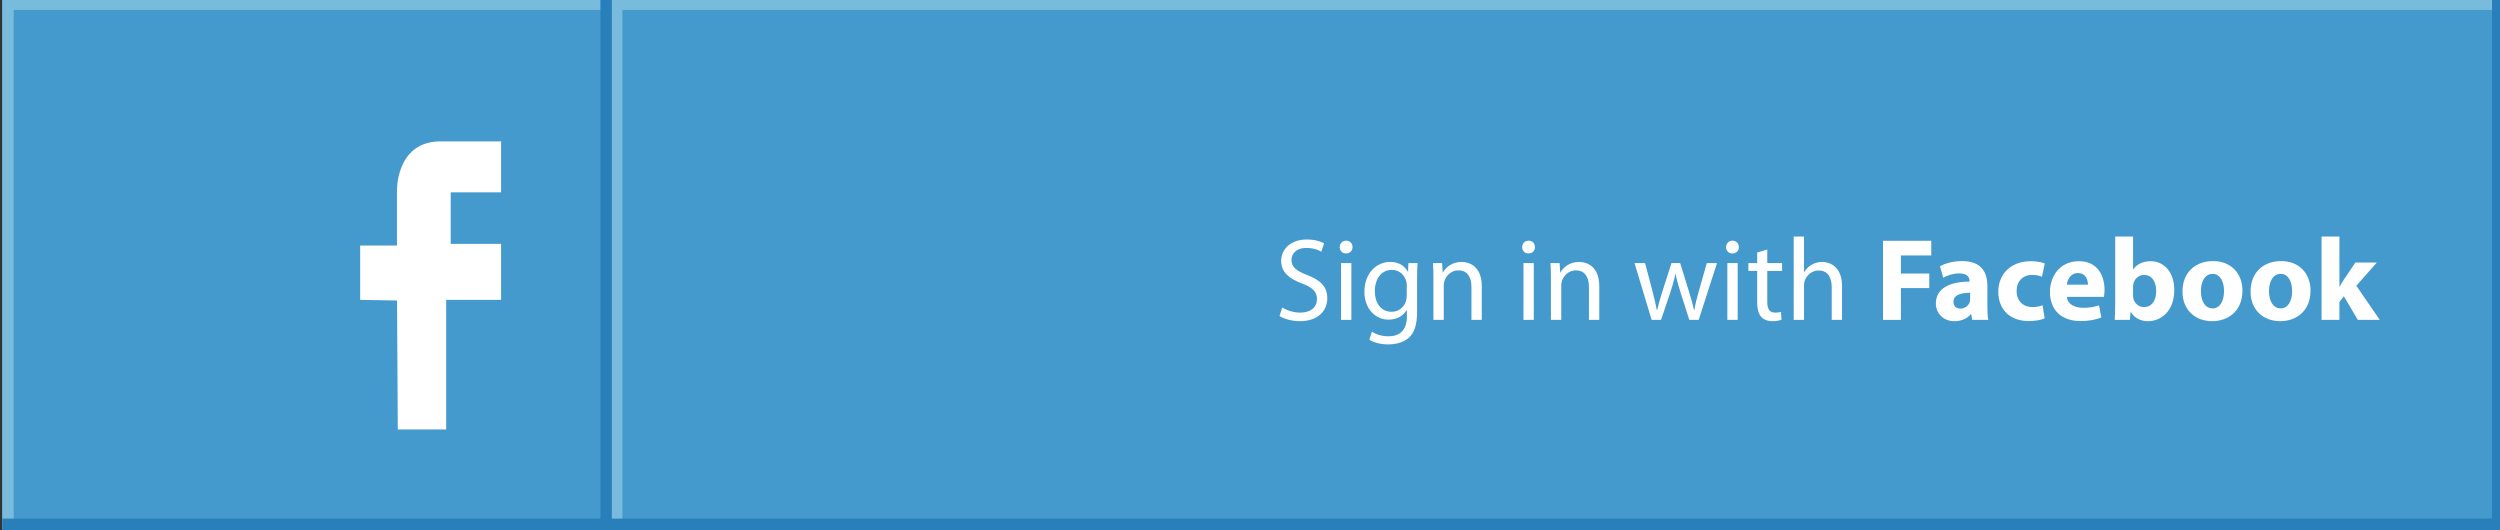 <?xml version="1.0" encoding="utf-8"?>
<!-- Generator: Adobe Illustrator 15.1.0, SVG Export Plug-In . SVG Version: 6.00 Build 0)  -->
<!DOCTYPE svg PUBLIC "-//W3C//DTD SVG 1.1//EN" "http://www.w3.org/Graphics/SVG/1.1/DTD/svg11.dtd">
<svg version="1.1" id="Layer_1" xmlns="http://www.w3.org/2000/svg" xmlns:xlink="http://www.w3.org/1999/xlink" x="0px" y="0px"
	 width="575px" height="122px" viewBox="0 0 575 122" enable-background="new 0 0 575 122" xml:space="preserve">
<rect x="0" y="0" width="575" height="122" fill="#333333" stroke="none"/>
<g>
	<rect x="0.517" y="-0.511" fill="#449ACD" width="575.279" height="123.021"/>
	<rect x="140.531" y="-0.511" fill="#78BBDD" width="2.625" height="123.021"/>
	<rect x="0.517" y="-0.511" fill="#78BBDD" width="2.625" height="123.021"/>
	<rect x="2.458" y="-0.342" fill="#78BBDD" width="573.338" height="2.625"/>
	<rect x="0.517" y="119.283" fill="#287FB9" width="575.279" height="3.229"/>
	<rect x="138.094" y="-0.511" fill="#287FB9" width="2.625" height="123.021"/>
	<path fill="#FFFFFF" d="M91.49,98.777l-0.167-29.66l-8.485-0.148V56.473h8.461V43.846c0,0-0.261-10.934,9.502-11.324h14.449v11.715
		h-11.585v11.845h11.585v12.886h-12.626v29.81H91.49z"/>
	<g>
		<path fill="#FFFFFF" d="M294.911,70.712c1.053,0.675,2.563,1.188,4.185,1.188c2.401,0,3.805-1.27,3.805-3.104
			c0-1.673-0.971-2.672-3.428-3.59c-2.97-1.08-4.805-2.646-4.805-5.183c0-2.834,2.35-4.94,5.885-4.94
			c1.836,0,3.213,0.432,3.994,0.891l-0.646,1.917c-0.566-0.351-1.781-0.864-3.428-0.864c-2.484,0-3.43,1.484-3.43,2.726
			c0,1.701,1.107,2.537,3.617,3.509c3.076,1.188,4.615,2.672,4.615,5.344c0,2.809-2.051,5.265-6.344,5.265
			c-1.755,0-3.67-0.54-4.643-1.188L294.911,70.712z"/>
		<path fill="#FFFFFF" d="M311.083,56.838c0,0.81-0.567,1.458-1.512,1.458c-0.864,0-1.432-0.648-1.432-1.458
			s0.595-1.485,1.484-1.485C310.488,55.354,311.083,56.001,311.083,56.838z M308.438,73.574V60.509h2.375v13.064L308.438,73.574
			L308.438,73.574z"/>
		<path fill="#FFFFFF" d="M325.931,71.657c0,3.022-0.621,4.832-1.861,5.991c-1.296,1.162-3.132,1.566-4.778,1.566
			c-1.565,0-3.293-0.378-4.346-1.08l0.594-1.836c0.864,0.567,2.214,1.053,3.833,1.053c2.43,0,4.211-1.269,4.211-4.588v-1.431h-0.054
			c-0.702,1.214-2.133,2.187-4.157,2.187c-3.239,0-5.562-2.754-5.562-6.371c0-4.426,2.89-6.909,5.912-6.909
			c2.268,0,3.481,1.161,4.075,2.239h0.055l0.081-1.97h2.105c-0.081,0.917-0.108,1.998-0.108,3.563V71.657z M323.556,65.665
			c0-0.405-0.026-0.756-0.136-1.054c-0.432-1.403-1.564-2.537-3.319-2.537c-2.268,0-3.888,1.917-3.888,4.939
			c0,2.564,1.323,4.697,3.86,4.697c1.483,0,2.808-0.918,3.293-2.43c0.135-0.405,0.188-0.864,0.188-1.27L323.556,65.665
			L323.556,65.665z"/>
		<path fill="#FFFFFF" d="M329.688,64.045c0-1.377-0.027-2.457-0.108-3.536h2.104l0.136,2.159h0.055
			c0.647-1.214,2.159-2.429,4.318-2.429c1.809,0,4.615,1.08,4.615,5.561v7.774h-2.376v-7.531c0-2.105-0.781-3.859-3.021-3.859
			c-1.539,0-2.754,1.106-3.187,2.43c-0.107,0.297-0.161,0.701-0.161,1.105v7.855h-2.375V64.045z"/>
		<path fill="#FFFFFF" d="M353.041,56.838c0,0.81-0.567,1.458-1.512,1.458c-0.864,0-1.432-0.648-1.432-1.458
			s0.595-1.485,1.484-1.485C352.446,55.354,353.041,56.001,353.041,56.838z M350.396,73.574V60.509h2.375v13.064L350.396,73.574
			L350.396,73.574z"/>
		<path fill="#FFFFFF" d="M356.713,64.045c0-1.377-0.027-2.457-0.107-3.536h2.104l0.135,2.159h0.056
			c0.646-1.214,2.158-2.429,4.317-2.429c1.81,0,4.616,1.08,4.616,5.561v7.774h-2.376v-7.531c0-2.105-0.782-3.859-3.022-3.859
			c-1.538,0-2.754,1.106-3.186,2.43c-0.108,0.297-0.162,0.701-0.162,1.105v7.855h-2.375V64.045z"/>
		<path fill="#FFFFFF" d="M378.366,60.509l1.755,6.64c0.351,1.459,0.701,2.808,0.944,4.158h0.081
			c0.297-1.322,0.729-2.727,1.16-4.131l2.133-6.667h1.997l2.024,6.532c0.485,1.564,0.863,2.941,1.16,4.266h0.081
			c0.216-1.322,0.566-2.699,0.999-4.238l1.861-6.56h2.35l-4.211,13.064h-2.159l-1.998-6.235c-0.459-1.458-0.837-2.753-1.16-4.292
			h-0.055c-0.323,1.565-0.729,2.916-1.188,4.319l-2.104,6.208h-2.159l-3.94-13.064H378.366L378.366,60.509z"/>
		<path fill="#FFFFFF" d="M399.938,56.838c0,0.81-0.566,1.458-1.512,1.458c-0.864,0-1.431-0.648-1.431-1.458
			s0.594-1.485,1.483-1.485C399.344,55.354,399.938,56.001,399.938,56.838z M397.293,73.574V60.509h2.375v13.064L397.293,73.574
			L397.293,73.574z"/>
		<path fill="#FFFFFF" d="M406.473,57.378v3.131h3.4v1.81h-3.4v7.045c0,1.619,0.459,2.537,1.781,2.537
			c0.647,0,1.025-0.053,1.377-0.161l0.107,1.809c-0.459,0.162-1.188,0.324-2.105,0.324c-1.105,0-1.997-0.378-2.563-0.999
			c-0.647-0.729-0.917-1.891-0.917-3.428v-7.127h-2.024V60.51h2.024v-2.43L406.473,57.378z"/>
		<path fill="#FFFFFF" d="M412.548,54.409h2.375v8.179h0.054c0.379-0.675,0.973-1.296,1.701-1.701
			c0.701-0.405,1.538-0.648,2.43-0.648c1.755,0,4.562,1.08,4.562,5.561v7.774h-2.376V66.07c0-2.105-0.782-3.86-3.022-3.86
			c-1.538,0-2.727,1.08-3.186,2.349c-0.135,0.351-0.162,0.701-0.162,1.133v7.883h-2.375V54.409L412.548,54.409z"/>
		<path fill="#FFFFFF" d="M433.095,55.38h11.095v3.375h-6.991v4.157h6.532v3.347h-6.532v7.315h-4.104V55.38z"/>
		<path fill="#FFFFFF" d="M457.095,70.389c0,1.242,0.055,2.456,0.216,3.186h-3.697l-0.243-1.323h-0.081
			c-0.863,1.054-2.213,1.62-3.778,1.62c-2.673,0-4.265-1.943-4.265-4.049c0-3.428,3.077-5.049,7.746-5.049v-0.162
			c0-0.729-0.378-1.728-2.402-1.728c-1.35,0-2.78,0.458-3.644,0.999l-0.757-2.646c0.919-0.513,2.728-1.188,5.13-1.188
			c4.398,0,5.775,2.592,5.775,5.723V70.389L457.095,70.389z M453.127,67.338c-2.16,0-3.833,0.514-3.833,2.079
			c0,1.053,0.701,1.565,1.619,1.565c0.999,0,1.862-0.676,2.133-1.513c0.054-0.216,0.081-0.459,0.081-0.702V67.338L453.127,67.338z"
			/>
		<path fill="#FFFFFF" d="M470.271,73.223c-0.729,0.352-2.105,0.621-3.672,0.621c-4.265,0-6.99-2.617-6.99-6.749
			c0-3.86,2.646-7.018,7.559-7.018c1.079,0,2.267,0.189,3.131,0.513l-0.647,3.051c-0.485-0.217-1.214-0.406-2.294-0.406
			c-2.159,0-3.563,1.539-3.536,3.699c0,2.401,1.62,3.697,3.616,3.697c0.973,0,1.729-0.162,2.35-0.432L470.271,73.223z"/>
		<path fill="#FFFFFF" d="M475.402,68.283c0.107,1.701,1.809,2.51,3.725,2.51c1.404,0,2.538-0.189,3.646-0.566l0.54,2.779
			c-1.351,0.567-2.996,0.837-4.778,0.837c-4.48,0-7.045-2.591-7.045-6.721c0-3.347,2.078-7.045,6.667-7.045
			c4.266,0,5.885,3.319,5.885,6.586c0,0.702-0.081,1.323-0.135,1.62H475.402z M480.234,65.477c0-1-0.434-2.672-2.321-2.672
			c-1.729,0-2.43,1.592-2.538,2.672H480.234z"/>
		<path fill="#FFFFFF" d="M486.5,54.409h4.103v7.53h0.056c0.782-1.133,2.159-1.862,3.995-1.862c3.157,0,5.452,2.618,5.425,6.667
			c0,4.75-2.996,7.126-6.021,7.126c-1.538,0-3.05-0.567-3.968-2.132h-0.054l-0.162,1.835h-3.481
			c0.055-0.864,0.107-2.457,0.107-3.941V54.409L486.5,54.409z M490.603,67.959c0,0.27,0.027,0.514,0.081,0.729
			c0.271,1.08,1.216,1.943,2.402,1.943c1.755,0,2.835-1.35,2.835-3.725c0-2.053-0.918-3.672-2.835-3.672
			c-1.105,0-2.132,0.838-2.402,2.024c-0.054,0.243-0.081,0.486-0.081,0.757V67.959z"/>
		<path fill="#FFFFFF" d="M515.764,66.826c0,4.832-3.428,7.045-6.964,7.045c-3.858,0-6.829-2.537-6.829-6.803
			c0-4.291,2.809-7.018,7.072-7.018C513.064,60.05,515.764,62.831,515.764,66.826z M506.209,66.96c0,2.269,0.944,3.968,2.699,3.968
			c1.619,0,2.618-1.592,2.618-3.994c0-1.943-0.757-3.941-2.618-3.941C506.965,62.993,506.209,65.018,506.209,66.96z"/>
		<path fill="#FFFFFF" d="M531.424,66.826c0,4.832-3.428,7.045-6.964,7.045c-3.859,0-6.829-2.537-6.829-6.803
			c0-4.291,2.809-7.018,7.072-7.018C528.725,60.05,531.424,62.831,531.424,66.826z M521.869,66.96c0,2.269,0.943,3.968,2.699,3.968
			c1.619,0,2.617-1.592,2.617-3.994c0-1.943-0.756-3.941-2.617-3.941C522.625,62.993,521.869,65.018,521.869,66.96z"/>
		<path fill="#FFFFFF" d="M538.068,65.936h0.055c0.297-0.567,0.62-1.106,0.944-1.593l2.673-3.968h4.938l-4.724,5.345l5.397,7.855
			h-5.048l-3.212-5.427l-1.025,1.297v4.13h-4.104V54.409h4.104L538.068,65.936L538.068,65.936z"/>
	</g>
	<rect x="573.171" y="-0.511" fill="#287FB9" width="2.625" height="123.021"/>
</g>
</svg>
